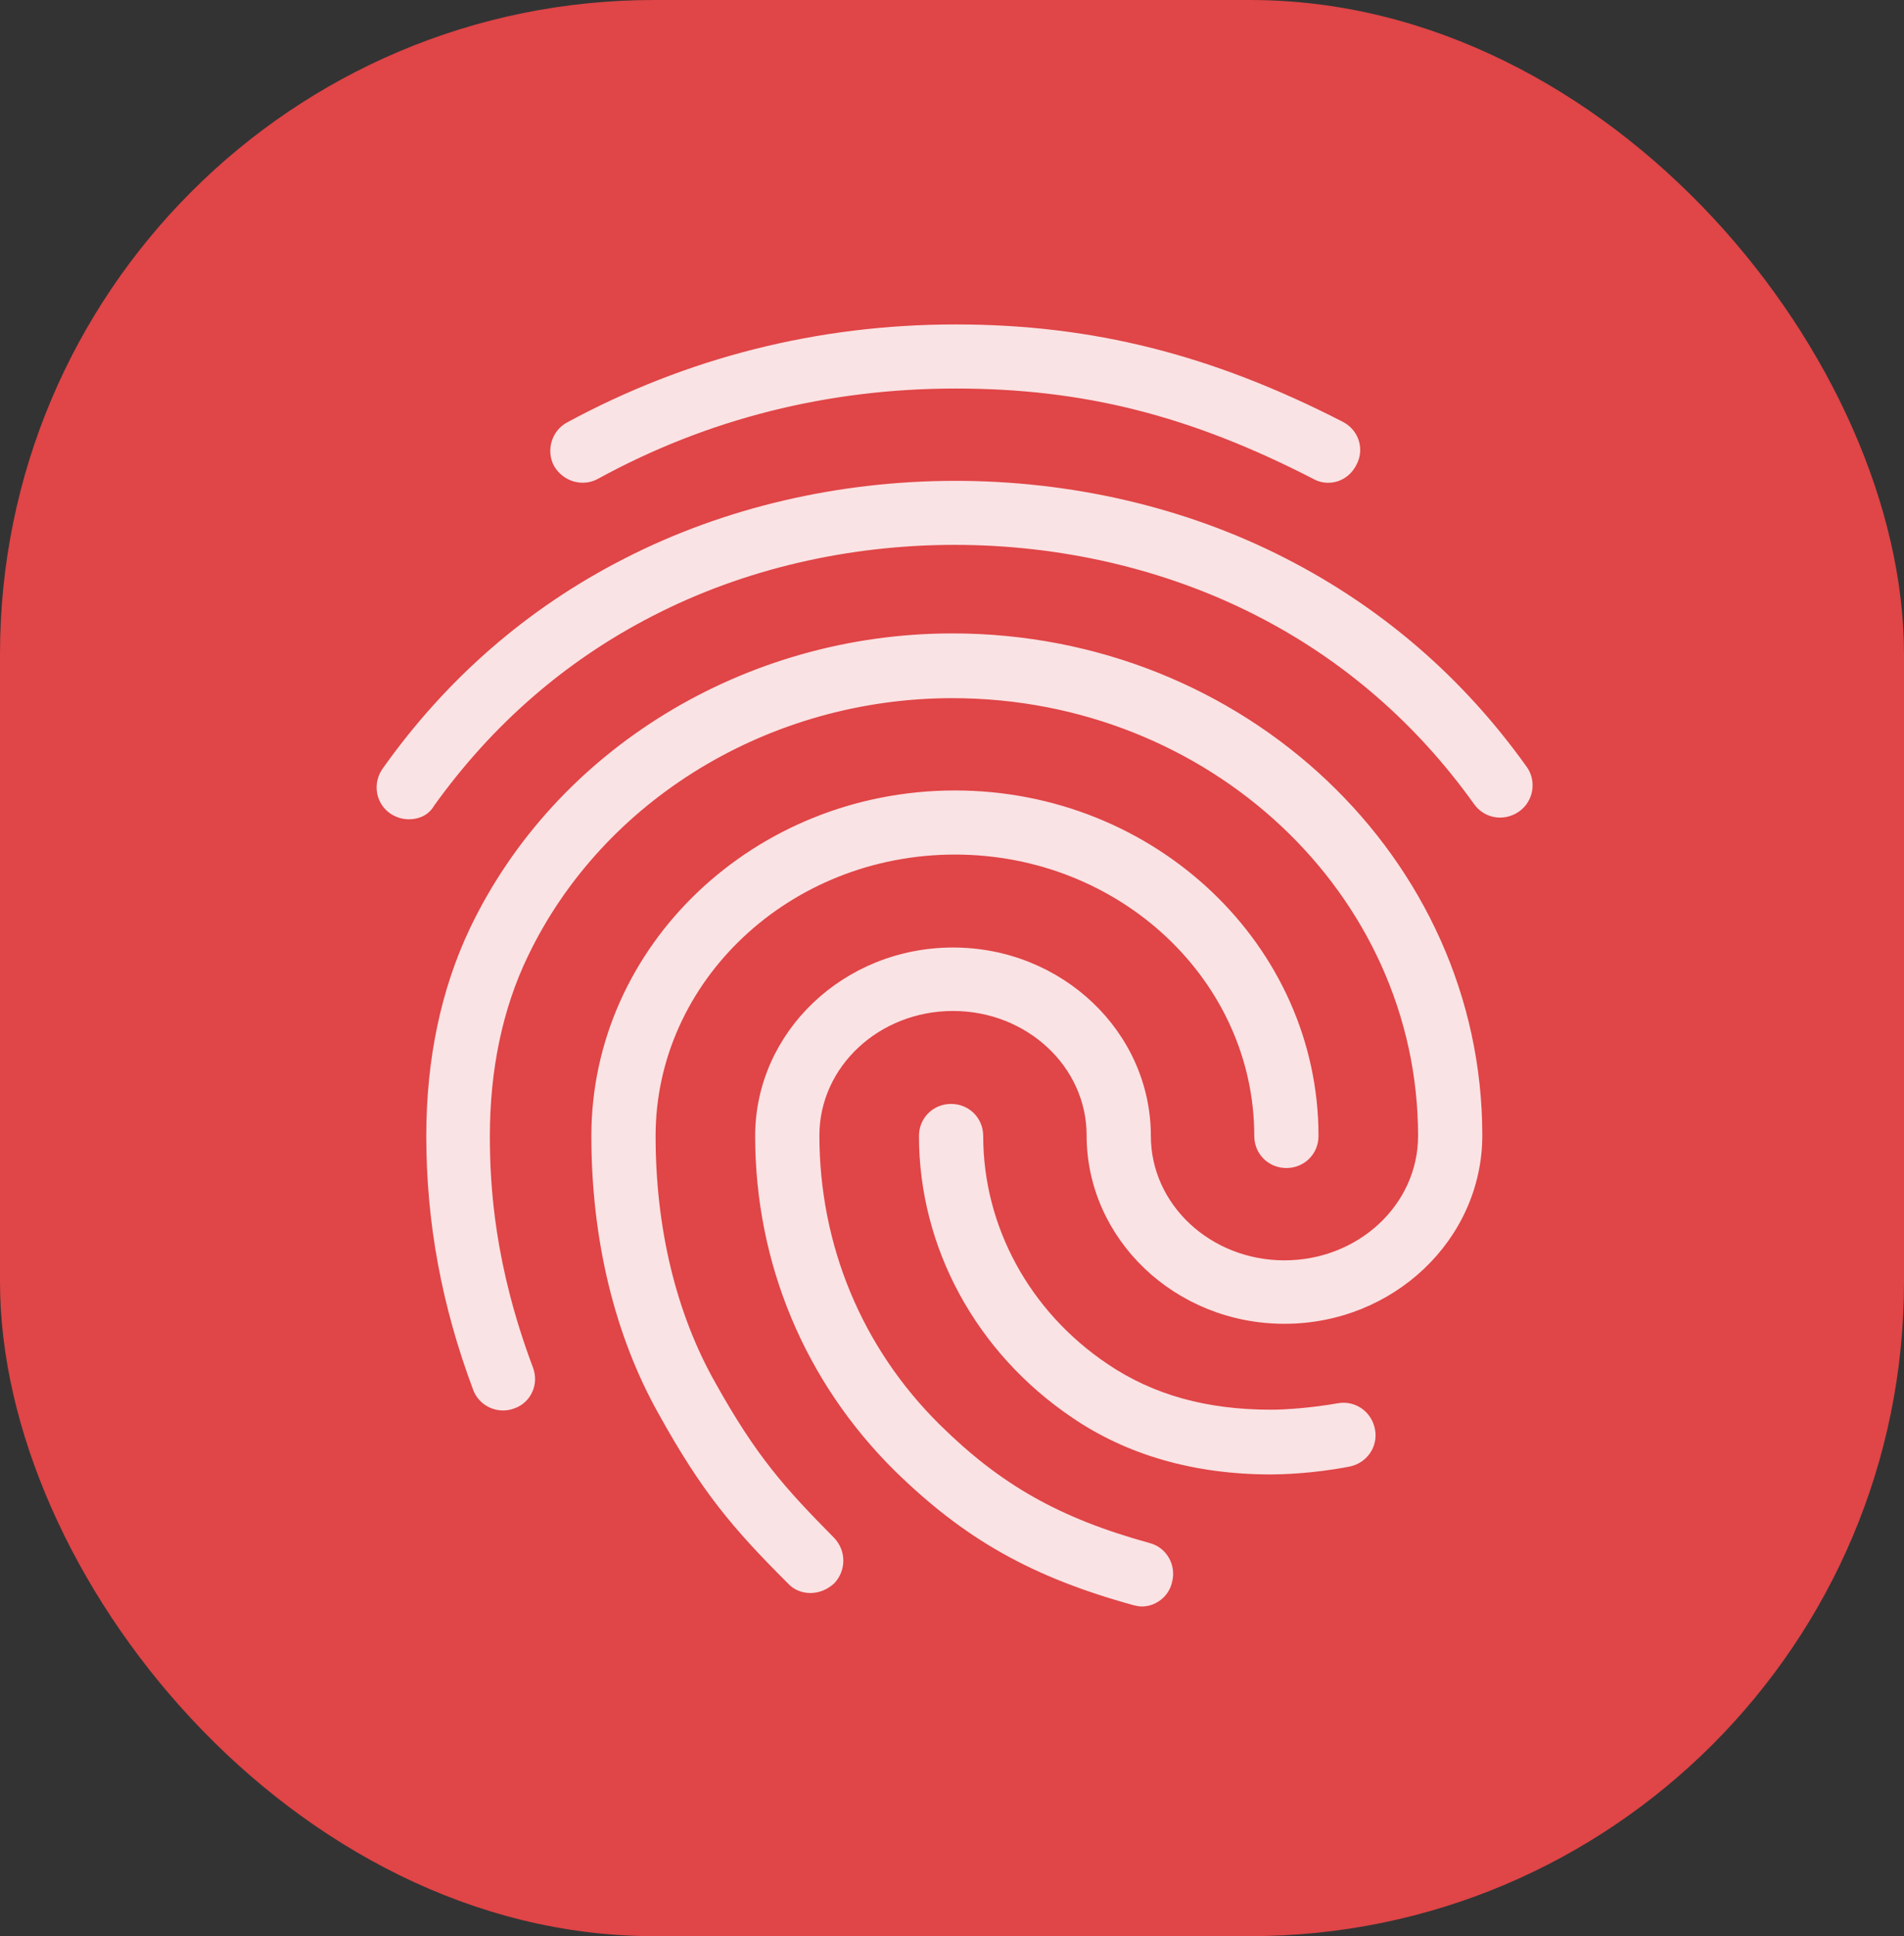 <?xml version="1.0" encoding="UTF-8"?>
<svg width="364px" height="370px" viewBox="0 0 364 370" version="1.1" xmlns="http://www.w3.org/2000/svg" xmlns:xlink="http://www.w3.org/1999/xlink">
    <rect x="0" y="0" width="364" height="370" fill="#333333" stroke="none"/>
    <!-- Generator: Sketch 51.3 (57544) - http://www.bohemiancoding.com/sketch -->
    <title>Group</title>
    <desc>Created with Sketch.</desc>
    <defs></defs>
    <g id="Page-1" stroke="none" stroke-width="1" fill="none" fill-rule="evenodd">
        <g id="Group">
            <rect id="Rectangle" fill="#E04547" fill-rule="nonzero" x="0" y="0" width="364" height="370" rx="125"></rect>
            <g id="baseline-fingerprint-24px" transform="translate(35, 38)">
                <path d="M218.91,54.258 C217.927,54.258 216.945,54.013 216.085,53.523 C192.507,41.395 172.122,36.25 147.684,36.25 C123.369,36.25 100.282,42.008 79.283,53.523 C76.336,55.115 72.652,54.013 70.932,51.072 C69.336,48.133 70.441,44.335 73.388,42.742 C96.23,30.37 121.282,24 147.684,24 C173.841,24 196.683,29.758 221.734,42.62 C224.804,44.212 225.91,47.888 224.313,50.828 C223.208,53.032 221.12,54.258 218.91,54.258 Z M43.179,118.57 C41.951,118.57 40.723,118.203 39.618,117.468 C36.793,115.507 36.179,111.71 38.144,108.892 C50.302,91.743 65.775,78.267 84.195,68.835 C122.755,48.99 172.122,48.867 210.805,68.713 C229.225,78.145 244.698,91.498 256.856,108.525 C258.821,111.22 258.207,115.14 255.382,117.1 C252.558,119.06 248.751,118.448 246.786,115.63 C235.734,100.195 221.734,88.067 205.156,79.615 C169.912,61.608 124.843,61.608 89.721,79.737 C73.02,88.312 59.021,100.562 47.968,115.998 C46.986,117.713 45.144,118.57 43.179,118.57 Z M119.931,266.428 C118.334,266.428 116.738,265.815 115.633,264.59 C104.949,253.933 99.177,247.072 90.949,232.25 C82.476,217.183 78.055,198.808 78.055,179.085 C78.055,142.702 109.247,113.058 147.561,113.058 C185.876,113.058 217.068,142.702 217.068,179.085 C217.068,182.515 214.366,185.21 210.928,185.21 C207.489,185.21 204.788,182.515 204.788,179.085 C204.788,149.44 179.122,125.308 147.561,125.308 C116.001,125.308 90.335,149.44 90.335,179.085 C90.335,196.725 94.265,213.018 101.756,226.248 C109.615,240.335 115.019,246.338 124.474,255.893 C126.808,258.342 126.808,262.14 124.474,264.59 C123.124,265.815 121.527,266.428 119.931,266.428 Z M207.98,243.765 C193.367,243.765 180.473,240.09 169.912,232.863 C151.614,220.49 140.684,200.4 140.684,179.085 C140.684,175.655 143.386,172.96 146.825,172.96 C150.263,172.96 152.965,175.655 152.965,179.085 C152.965,196.357 161.807,212.65 176.788,222.695 C185.507,228.575 195.7,231.393 207.98,231.393 C210.928,231.393 215.84,231.025 220.752,230.167 C224.068,229.555 227.26,231.76 227.874,235.19 C228.489,238.498 226.278,241.683 222.84,242.295 C215.84,243.643 209.7,243.765 207.98,243.765 Z M183.297,269 C182.806,269 182.192,268.877 181.701,268.755 C162.175,263.365 149.403,256.137 136.018,243.03 C118.826,226.002 109.37,203.34 109.37,179.085 C109.37,159.24 126.317,143.07 147.193,143.07 C168.069,143.07 185.016,159.24 185.016,179.085 C185.016,192.192 196.437,202.85 210.559,202.85 C224.682,202.85 236.102,192.192 236.102,179.085 C236.102,132.903 196.191,95.418 147.07,95.418 C112.194,95.418 80.265,114.772 65.897,144.785 C61.108,154.708 58.652,166.345 58.652,179.085 C58.652,188.64 59.512,203.708 66.88,223.308 C68.108,226.493 66.511,230.045 63.319,231.148 C60.126,232.373 56.564,230.657 55.459,227.595 C49.442,211.548 46.495,195.623 46.495,179.085 C46.495,164.385 49.319,151.032 54.845,139.395 C71.178,105.218 107.405,83.045 147.07,83.045 C202.946,83.045 248.383,126.043 248.383,178.963 C248.383,198.808 231.436,214.977 210.559,214.977 C189.683,214.977 172.736,198.808 172.736,178.963 C172.736,165.855 161.315,155.197 147.193,155.197 C133.071,155.197 121.65,165.855 121.65,178.963 C121.65,199.91 129.755,219.51 144.614,234.21 C156.28,245.725 167.455,252.095 184.771,256.873 C188.086,257.73 189.928,261.16 189.069,264.345 C188.455,267.163 185.876,269 183.297,269 Z" id="Shape" fill-opacity="0.85" fill="#FFFFFF" fill-rule="nonzero"></path>
                <polygon id="Shape" points="0 0 295 0 295 295 0 295"></polygon>
            </g>
        </g>
    </g>
</svg>